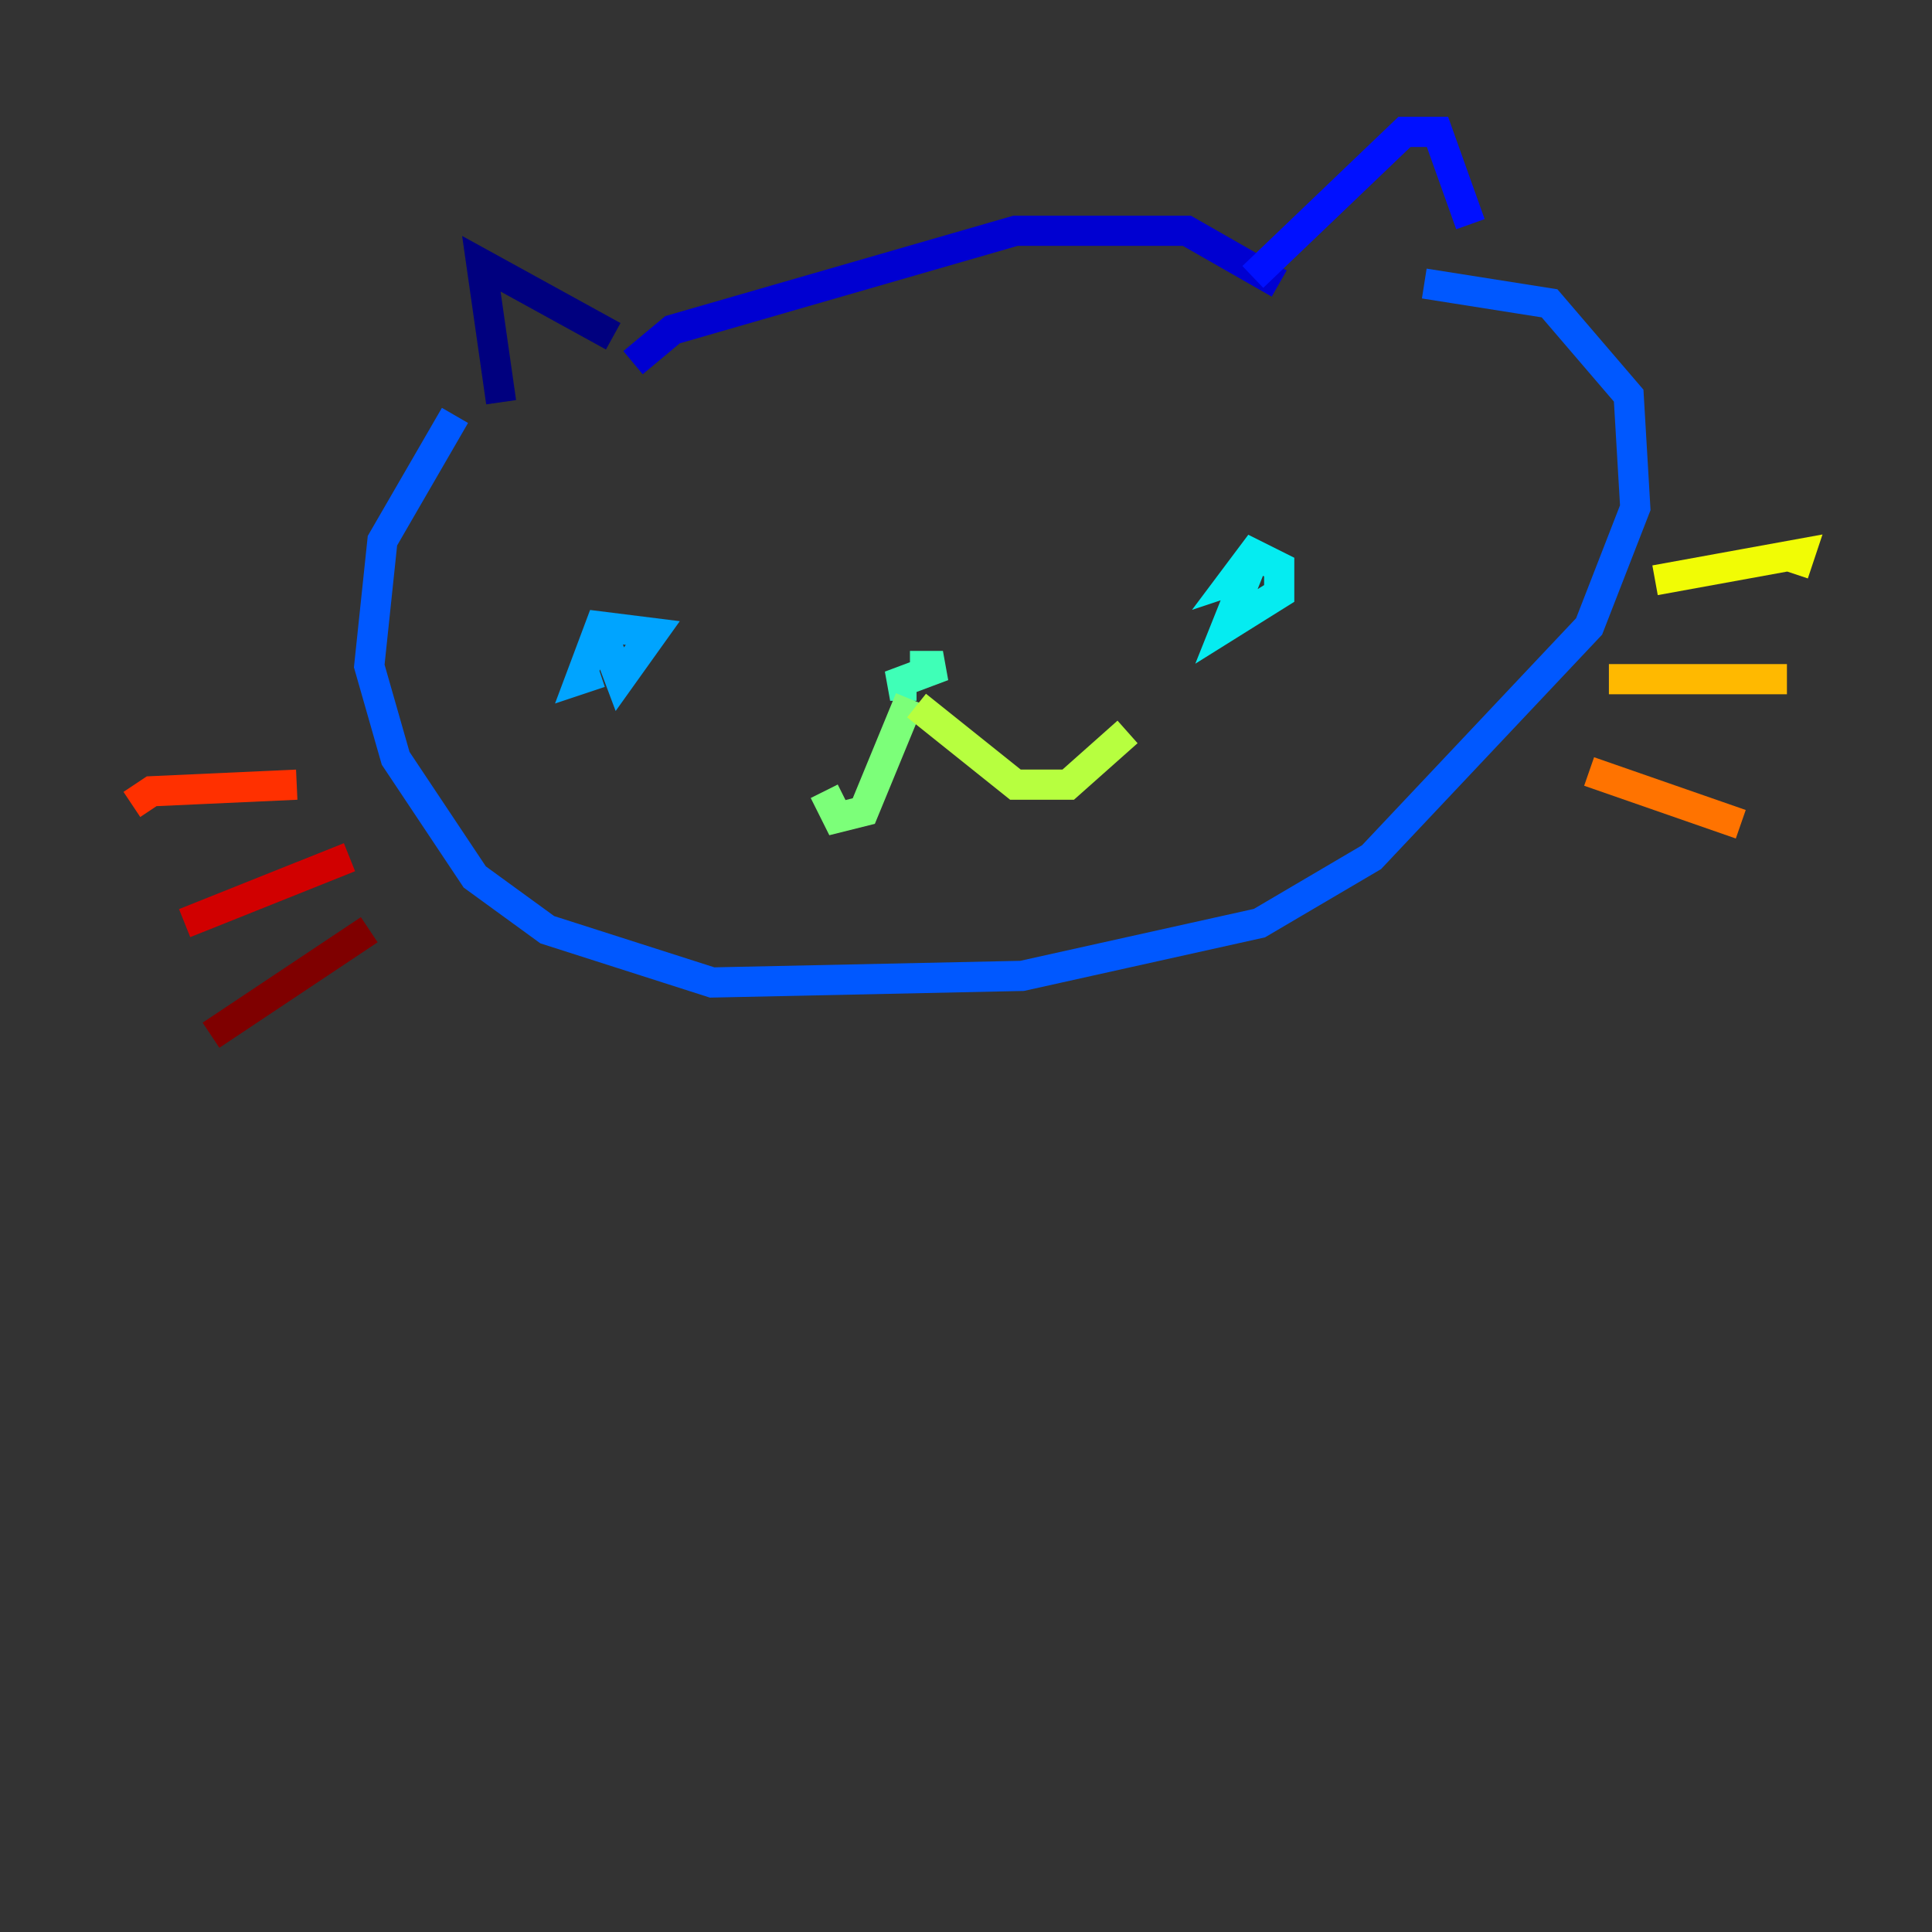 <?xml version="1.0" encoding="utf-8" ?>
<svg baseProfile="tiny" height="128" version="1.2" viewBox="0,0,128,128" width="128" xmlns="http://www.w3.org/2000/svg" xmlns:ev="http://www.w3.org/2001/xml-events" xmlns:xlink="http://www.w3.org/1999/xlink"><rect x="0" y="0" width="128" height="128" fill="#333333" stroke="none"/><defs /><polyline fill="none" points="33.201,26.648 31.891,17.474 40.628,22.28" stroke="#00007f" stroke-width="2" /><polyline fill="none" points="41.939,24.027 44.56,21.843 67.276,15.29 78.635,15.29 84.751,18.785" stroke="#0000d1" stroke-width="2" /><polyline fill="none" points="83.003,18.348 93.051,8.737 95.236,8.737 97.42,14.853" stroke="#0010ff" stroke-width="2" /><polyline fill="none" points="30.143,27.522 25.338,35.822 24.464,44.123 26.212,50.239 31.454,58.102 36.259,61.597 47.181,65.092 67.713,64.655 83.44,61.16 90.867,56.792 105.283,41.502 108.341,33.638 107.904,26.212 102.662,20.096 94.362,18.785" stroke="#0058ff" stroke-width="2" /><polyline fill="none" points="39.754,41.502 41.065,44.997 43.249,41.939 39.754,41.502 38.444,44.997 39.754,44.56" stroke="#00a4ff" stroke-width="2" /><polyline fill="none" points="83.003,37.133 81.256,41.502 84.751,39.317 84.751,37.57 83.003,36.696 81.693,38.444 83.003,38.007" stroke="#05ecf1" stroke-width="2" /><polyline fill="none" points="60.287,44.123 62.471,44.123 58.976,45.433 60.724,45.433" stroke="#3fffb7" stroke-width="2" /><polyline fill="none" points="60.287,46.307 57.229,53.734 55.481,54.171 54.608,52.423" stroke="#7cff79" stroke-width="2" /><polyline fill="none" points="60.724,46.744 67.276,51.986 70.771,51.986 74.703,48.492" stroke="#b7ff3f" stroke-width="2" /><polyline fill="none" points="109.652,38.444 119.263,36.696 118.826,38.007" stroke="#f1fc05" stroke-width="2" /><polyline fill="none" points="106.594,44.997 118.389,44.997" stroke="#ffb900" stroke-width="2" /><polyline fill="none" points="105.283,51.113 115.331,54.608" stroke="#ff7300" stroke-width="2" /><polyline fill="none" points="19.659,51.986 10.048,52.423 8.737,53.297" stroke="#ff3000" stroke-width="2" /><polyline fill="none" points="23.154,56.792 12.232,61.16" stroke="#d10000" stroke-width="2" /><polyline fill="none" points="24.464,61.597 13.979,68.587" stroke="#7f0000" stroke-width="2" /></svg>